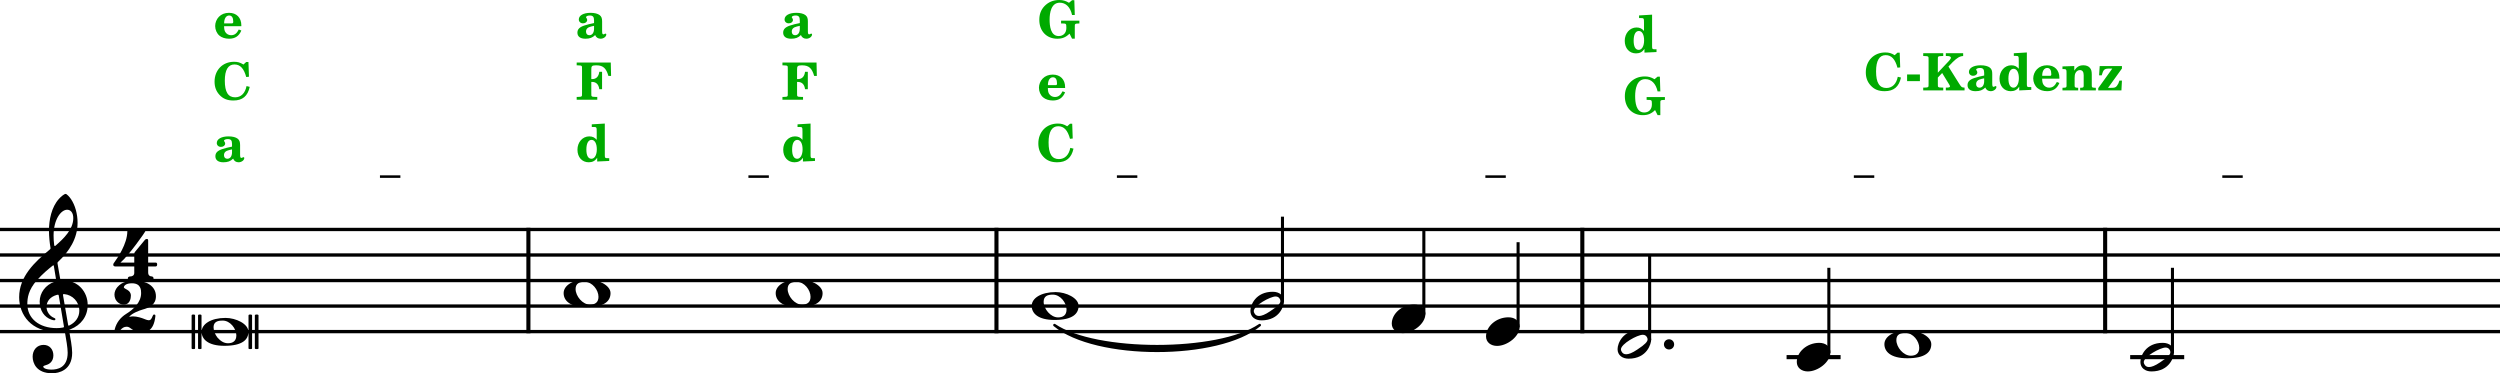 <?xml version="1.0" encoding="UTF-8" standalone="no"?>
<svg
   width="2428.001"
   height="362.527"
   viewBox="0 0 2428.001 362.527"
   version="1.2"
   id="svg124"
   sodipodi:docname="Anfang-1.svg"
   inkscape:version="1.2.1 (9c6d41e410, 2022-07-14)"
   xmlns:inkscape="http://www.inkscape.org/namespaces/inkscape"
   xmlns:sodipodi="http://sodipodi.sourceforge.net/DTD/sodipodi-0.dtd"
   xmlns="http://www.w3.org/2000/svg"
   xmlns:svg="http://www.w3.org/2000/svg">
  <defs
     id="defs128" />
  <sodipodi:namedview
     id="namedview126"
     pagecolor="#505050"
     bordercolor="#eeeeee"
     borderopacity="1"
     inkscape:showpageshadow="0"
     inkscape:pageopacity="0"
     inkscape:pagecheckerboard="0"
     inkscape:deskcolor="#505050"
     showgrid="false"
     inkscape:zoom="0.25021386"
     inkscape:cx="311.73333"
     inkscape:cy="1894.3795"
     inkscape:current-layer="svg124" />
  <title
     id="title2">Anfang (1)</title>
  <desc
     id="desc4">Generated by MuseScore 4.0.0</desc>
  <polyline
     class="StaffLines"
     fill="none"
     stroke="#000000"
     stroke-width="3.22"
     stroke-linejoin="bevel"
     points="336.599,435.595 2764.6,435.595"
     id="polyline8"
     transform="translate(-336.599,-212.739)" />
  <polyline
     class="StaffLines"
     fill="none"
     stroke="#000000"
     stroke-width="3.22"
     stroke-linejoin="bevel"
     points="336.599,460.395 2764.6,460.395"
     id="polyline10"
     transform="translate(-336.599,-212.739)" />
  <polyline
     class="StaffLines"
     fill="none"
     stroke="#000000"
     stroke-width="3.22"
     stroke-linejoin="bevel"
     points="336.599,485.195 2764.6,485.195"
     id="polyline12"
     transform="translate(-336.599,-212.739)" />
  <polyline
     class="StaffLines"
     fill="none"
     stroke="#000000"
     stroke-width="3.22"
     stroke-linejoin="bevel"
     points="336.599,509.995 2764.6,509.995"
     id="polyline14"
     transform="translate(-336.599,-212.739)" />
  <polyline
     class="StaffLines"
     fill="none"
     stroke="#000000"
     stroke-width="3.22"
     stroke-linejoin="bevel"
     points="336.599,534.795 2764.6,534.795"
     id="polyline16"
     transform="translate(-336.599,-212.739)" />
  <path
     class="TieSegment"
     stroke="#000000"
     stroke-width="2.48"
     stroke-linecap="round"
     stroke-linejoin="round"
     fill-rule="evenodd"
     d="m 1024.081,315.732 c 39.87,27.327 159.49,27.327 199.36,0 -39.87,33.279 -159.49,33.279 -199.36,0"
     id="path18" />
  <polyline
     class="BarLine"
     stroke="#000000"
     stroke-width="3.97"
     stroke-linejoin="bevel"
     points="2381.12,433.983 2381.12,536.407"
     id="polyline20"
     transform="translate(-336.599,-212.739)" />
  <polyline
     class="BarLine"
     stroke="#000000"
     stroke-width="3.97"
     stroke-linejoin="bevel"
     points="1873.35,433.983 1873.35,536.407"
     id="polyline22"
     transform="translate(-336.599,-212.739)" />
  <polyline
     class="BarLine"
     stroke="#000000"
     stroke-width="3.97"
     stroke-linejoin="bevel"
     points="849.781,433.983 849.781,536.407"
     id="polyline24"
     transform="translate(-336.599,-212.739)" />
  <polyline
     class="BarLine"
     stroke="#000000"
     stroke-width="3.97"
     stroke-linejoin="bevel"
     points="1304.36,433.983 1304.36,536.407"
     id="polyline26"
     transform="translate(-336.599,-212.739)" />
  <polyline
     class="LedgerLine"
     stroke="#000000"
     stroke-width="3.97"
     stroke-linejoin="bevel"
     points="2071.72,559.595 2124.19,559.595"
     id="polyline30"
     transform="translate(-336.599,-212.739)" />
  <polyline
     class="LedgerLine"
     stroke="#000000"
     stroke-width="3.97"
     stroke-linejoin="bevel"
     points="2405.42,559.595 2457.9,559.595"
     id="polyline32"
     transform="translate(-336.599,-212.739)" />
  <polyline
     class="Stem"
     stroke="#000000"
     stroke-width="2.98"
     stroke-linejoin="bevel"
     points="2446.49,555.429 2446.49,472.795"
     id="polyline34"
     transform="translate(-336.599,-212.739)" />
  <polyline
     class="Stem"
     stroke="#000000"
     stroke-width="2.98"
     stroke-linejoin="bevel"
     points="1582.14,505.829 1582.14,423.195"
     id="polyline36"
     transform="translate(-336.599,-212.739)" />
  <polyline
     class="Stem"
     stroke="#000000"
     stroke-width="2.98"
     stroke-linejoin="bevel"
     points="1719.44,518.229 1719.44,435.595"
     id="polyline38"
     transform="translate(-336.599,-212.739)" />
  <polyline
     class="Stem"
     stroke="#000000"
     stroke-width="2.98"
     stroke-linejoin="bevel"
     points="2112.78,555.429 2112.78,472.795"
     id="polyline40"
     transform="translate(-336.599,-212.739)" />
  <polyline
     class="Stem"
     stroke="#000000"
     stroke-width="2.98"
     stroke-linejoin="bevel"
     points="1938.72,543.029 1938.72,460.395"
     id="polyline42"
     transform="translate(-336.599,-212.739)" />
  <polyline
     class="Stem"
     stroke="#000000"
     stroke-width="2.98"
     stroke-linejoin="bevel"
     points="1810.98,530.629 1810.98,447.995"
     id="polyline44"
     transform="translate(-336.599,-212.739)" />
  <path
     class="Note"
     d="m 1025.293,283.663 c -14.384,0 -23.312,6.06 -23.312,13.392 0,7.239 6.154,13.687 22.227,13.687 17.654,0 23.312,-6.138 23.312,-13.687 0,-7.642 -12.198,-13.392 -22.227,-13.392 m -2.775,2.48 c 7.347,0 13.299,7.936 13.299,14.492 0,5.456 -3.379,7.626 -8.246,7.626 -7.146,0 -13.981,-8.231 -13.981,-15.175 0,-5.549 3.86,-6.944 8.928,-6.944"
     id="path46"
     style="stroke-width:0.992" />
  <path
     class="Note"
     d="m 1362.401,323.544 c 9.827,0 21.933,-9.13 21.933,-18.554 0,-5.549 -4.464,-9.223 -10.819,-9.223 -12.105,0 -21.824,9.021 -21.824,18.554 0,5.75 4.758,9.223 10.71,9.223"
     id="path48"
     style="stroke-width:0.992" />
  <path
     class="Note"
     d="m 1453.941,335.944 c 9.827,0 21.933,-9.13 21.933,-18.554 0,-5.549 -4.464,-9.223 -10.819,-9.223 -12.105,0 -21.824,9.021 -21.824,18.554 0,5.75 4.758,9.223 10.71,9.223"
     id="path50"
     style="stroke-width:0.992" />
  <path
     class="Note"
     d="m 1225.101,311.144 c 18.259,0 21.933,-14.88 21.933,-18.445 0,-5.658 -4.464,-9.331 -10.912,-9.331 -16.57,0 -21.731,12.803 -21.731,18.554 0,5.844 4.665,9.223 10.71,9.223 m 8.432,-8.835 c -4.96,3.379 -8.432,4.572 -10.803,4.572 -2.294,0 -3.674,-1.194 -4.371,-2.588 -0.403,-0.589 -0.698,-1.379 -0.698,-2.17 0,-5.363 15.981,-14.198 21.235,-14.198 2.077,0 3.271,0.992 4.061,2.387 0.31,0.589 0.605,1.286 0.605,2.077 0,2.185 -2.279,4.867 -10.029,9.92"
     id="path52"
     style="stroke-width:0.992" />
  <path
     class="Note"
     d="m 1581.691,348.344 c 18.259,0 21.933,-14.88 21.933,-18.445 0,-5.658 -4.464,-9.331 -10.912,-9.331 -16.57,0 -21.731,12.803 -21.731,18.554 0,5.844 4.665,9.223 10.71,9.223 m 8.432,-8.835 c -4.96,3.379 -8.432,4.572 -10.803,4.572 -2.294,0 -3.674,-1.194 -4.371,-2.588 -0.403,-0.589 -0.698,-1.379 -0.698,-2.17 0,-5.363 15.981,-14.198 21.235,-14.198 2.077,0 3.271,0.992 4.061,2.387 0.31,0.589 0.605,1.286 0.605,2.077 0,2.185 -2.279,4.867 -10.029,9.92"
     id="path54"
     style="stroke-width:0.992" />
  <path
     class="Note"
     d="m 1755.752,360.744 c 9.827,0 21.933,-9.13 21.933,-18.554 0,-5.549 -4.464,-9.223 -10.819,-9.223 -12.105,0 -21.824,9.021 -21.824,18.554 0,5.75 4.758,9.223 10.71,9.223"
     id="path56"
     style="stroke-width:0.992" />
  <path
     class="Note"
     d="m 1853.443,320.863 c -14.384,0 -23.312,6.06 -23.312,13.392 0,7.239 6.154,13.687 22.227,13.687 17.654,0 23.312,-6.138 23.312,-13.687 0,-7.642 -12.198,-13.392 -22.227,-13.392 m -2.775,2.48 c 7.347,0 13.299,7.936 13.299,14.492 0,5.456 -3.379,7.626 -8.246,7.626 -7.146,0 -13.981,-8.231 -13.981,-15.175 0,-5.549 3.86,-6.944 8.928,-6.944"
     id="path58"
     style="stroke-width:0.992" />
  <path
     class="Note"
     d="m 189.472,338.331 v -32.054 c 0,-0.387 -0.403,-0.79 -0.992,-0.79 h -1.395 c -0.589,0 -0.992,0.403 -0.992,0.79 v 32.054 c 0,0.387 0.403,0.682 0.992,0.682 h 1.395 c 0.589,0 0.992,-0.295 0.992,-0.682 m 6.247,0 v -32.054 c 0,-0.387 -0.496,-0.79 -0.992,-0.79 h -1.395 c -0.589,0 -0.992,0.403 -0.992,0.79 v 32.054 c 0,0.387 0.403,0.682 0.992,0.682 h 1.395 c 0.496,0 0.992,-0.295 0.992,-0.682 m 49.104,0 v -32.054 c 0,-0.387 -0.496,-0.79 -0.992,-0.79 h -1.488 c -0.496,0 -0.992,0.403 -0.992,0.79 v 32.054 c 0,0.387 0.496,0.682 0.992,0.682 h 1.488 c 0.496,0 0.992,-0.295 0.992,-0.682 m 6.247,0 v -32.054 c 0,-0.387 -0.496,-0.79 -1.085,-0.79 h -1.395 c -0.496,0 -1.085,0.403 -1.085,0.79 v 32.054 c 0,0.387 0.589,0.682 1.085,0.682 h 1.395 c 0.589,0 1.085,-0.295 1.085,-0.682 m -32.039,-29.574 c -14.291,0 -23.219,6.061 -23.219,13.501 0,7.037 6.154,13.594 22.134,13.594 17.655,0 23.312,-6.154 23.312,-13.594 0,-7.735 -12.105,-13.501 -22.227,-13.501 m -11.315,6.758 c 1.193,-3.674 5.161,-4.17 8.541,-4.17 7.331,0 13.283,7.828 13.283,14.384 0,5.348 -3.271,7.642 -8.122,7.642 -4.371,0 -7.641,-2.589 -10.323,-5.658 -1.984,-2.589 -3.673,-6.247 -3.673,-9.719 0,-0.899 0.093,-1.69 0.295,-2.48"
     id="path60"
     style="stroke-width:0.992" />
  <path
     class="Note"
     d="m 2089.452,360.744 c 18.259,0 21.933,-14.88 21.933,-18.445 0,-5.658 -4.464,-9.331 -10.912,-9.331 -16.57,0 -21.731,12.803 -21.731,18.554 0,5.844 4.665,9.223 10.71,9.223 m 8.432,-8.835 c -4.96,3.379 -8.432,4.572 -10.803,4.572 -2.294,0 -3.674,-1.194 -4.371,-2.588 -0.403,-0.589 -0.698,-1.379 -0.698,-2.17 0,-5.363 15.981,-14.198 21.235,-14.198 2.077,0 3.271,0.992 4.061,2.387 0.31,0.589 0.605,1.286 0.605,2.077 0,2.185 -2.279,4.867 -10.029,9.92"
     id="path62"
     style="stroke-width:0.992" />
  <path
     class="Note"
     d="m 776.673,271.263 c -14.384,0 -23.312,6.06 -23.312,13.392 0,7.239 6.154,13.687 22.227,13.687 17.654,0 23.312,-6.138 23.312,-13.687 0,-7.642 -12.199,-13.392 -22.227,-13.392 m -2.775,2.48 c 7.347,0 13.299,7.936 13.299,14.492 0,5.456 -3.379,7.626 -8.246,7.626 -7.145,0 -13.981,-8.231 -13.981,-15.175 0,-5.549 3.86,-6.944 8.928,-6.944"
     id="path64"
     style="stroke-width:0.992" />
  <path
     class="Note"
     d="m 570.718,271.263 c -14.384,0 -23.312,6.06 -23.312,13.392 0,7.239 6.154,13.687 22.227,13.687 17.654,0 23.312,-6.138 23.312,-13.687 0,-7.642 -12.199,-13.392 -22.227,-13.392 m -2.775,2.48 c 7.347,0 13.299,7.936 13.299,14.492 0,5.456 -3.379,7.626 -8.246,7.626 -7.145,0 -13.981,-8.231 -13.981,-15.175 0,-5.549 3.86,-6.944 8.928,-6.944"
     id="path66"
     style="stroke-width:0.992" />
  <path
     class="Clef"
     d="m 55.909,256.088 c -0.201,-1.193 0,-1.287 0.589,-1.891 10.711,-10.013 18.848,-22.614 18.848,-37.789 0,-8.633 -2.387,-17.174 -6.448,-23.127 -1.488,-2.17 -4.061,-4.96 -5.161,-4.96 -1.379,0 -4.464,2.589 -6.448,4.774 -7.331,8.122 -9.719,20.522 -9.719,30.845 0,5.751 0.698,12.199 1.395,16.275 0.186,1.193 0.295,1.379 -0.899,2.371 C 33.775,254.398 18.6,268.581 18.6,288.622 c 0,17.267 11.811,33.635 36.115,33.635 2.278,0 4.851,-0.201 6.835,-0.604 1.101,-0.186 1.302,-0.295 1.488,0.899 1.193,6.649 2.681,15.283 2.681,19.949 0,14.679 -9.92,16.461 -15.763,16.461 -5.363,0 -7.951,-1.581 -7.951,-2.883 0,-0.682 0.899,-0.992 3.177,-1.674 3.085,-0.899 6.649,-3.581 6.649,-9.331 0,-5.456 -3.472,-10.121 -9.517,-10.121 -6.65,0 -10.618,5.255 -10.618,11.408 0,6.448 3.86,16.167 18.848,16.167 6.65,0 19.546,-2.976 19.546,-19.84 0,-5.642 -1.783,-15.066 -2.883,-21.22 -0.201,-1.194 -0.093,-1.101 1.287,-1.69 10.029,-3.968 16.678,-12.4 16.678,-23.607 0,-12.71 -9.331,-23.916 -23.917,-23.916 -2.573,0 -2.573,0 -2.867,-1.783 l -2.48,-14.384 m 9.315,-52.39 c 3.271,0 5.952,2.681 5.952,8.137 0,11.021 -9.424,19.949 -17.251,26.784 -0.697,0.605 -1.101,0.496 -1.302,-0.791 -0.387,-2.573 -0.589,-5.952 -0.589,-9.129 0,-15.469 7.146,-25.002 13.191,-25.002 M 54.421,271.262 c 0.295,1.891 0.295,1.782 -1.488,2.387 -8.742,2.976 -14.399,10.803 -14.399,19.236 0,8.928 4.665,15.283 11.423,17.562 0.791,0.295 1.984,0.605 2.666,0.605 0.806,0 1.193,-0.496 1.193,-1.101 0,-0.697 -0.791,-0.992 -1.488,-1.287 -4.169,-1.782 -7.145,-6.045 -7.145,-10.618 0,-5.657 3.875,-9.92 9.92,-11.61 1.597,-0.387 1.798,-0.294 1.984,0.806 l 4.96,29.559 c 0.201,1.085 0.109,1.085 -1.379,1.38 -1.597,0.31 -3.581,0.496 -5.565,0.496 -17.36,0 -28.567,-9.61 -28.567,-23.405 0,-5.859 0.992,-13.687 9.223,-23.017 5.952,-6.65 10.525,-10.323 15.19,-14.09 0.992,-0.79 1.178,-0.697 1.379,0.403 l 2.093,12.695 m 6.835,15.779 c -0.201,-1.193 -0.093,-1.488 1.101,-1.395 8.029,0.697 14.679,7.44 14.679,16.166 0,6.262 -3.767,11.315 -9.331,14.09 -1.193,0.605 -1.379,0.605 -1.581,-0.589 l -4.867,-28.272"
     id="path68"
     style="stroke-width:0.992" />
  <path
     class="TimeSig"
     d="m 143.894,255.007 v -21.235 c 0,-0.791 -0.093,-1.689 -1.193,-1.689 -0.883,0 -1.379,0.201 -1.984,0.899 l -9.424,11.408 c -0.403,0.496 -0.899,1.085 -0.899,2.279 v 8.339 h -13.392 c 7.936,-6.758 23.824,-29.264 24.118,-30.458 l 0.093,-0.295 c 0,-0.899 -0.697,-1.488 -1.488,-1.488 -0.883,0 -4.96,0.186 -6.743,0.186 -1.782,0 -6.246,-0.186 -7.052,-0.186 -0.884,0 -2.279,0.295 -2.279,1.876 0,12.307 -9.719,26.087 -12.695,30.256 l -0.589,0.79 c 0,0 0,0.108 0,0.108 l -0.108,0.093 c -0.202,0.496 -0.295,0.899 -0.295,1.194 0,0.992 0.791,1.689 1.984,1.689 h 18.445 v 6.247 c 0,2.681 -2.17,3.472 -3.968,3.472 -1.581,0 -2.279,0.899 -2.279,1.891 0,0.992 0.403,2.077 1.891,2.077 h 21.127 c 0.992,0 1.984,-0.697 1.984,-2.077 0,-1.395 -1.193,-1.984 -2.185,-1.984 -0.992,0 -3.069,-0.605 -3.069,-3.782 v -5.844 h 7.239 c 0.992,0 1.488,-0.697 1.488,-1.891 0,-1.194 -0.387,-1.875 -1.488,-1.875 h -7.239"
     id="path70"
     style="stroke-width:0.992" />
  <path
     class="TimeSig"
     d="m 150.931,306.87 c 0,-1.178 -0.496,-1.379 -1.193,-1.379 -0.791,0 -1.101,0.388 -1.287,1.085 l -0.109,0.108 c -0.992,2.48 -1.783,4.356 -3.859,4.356 -0.496,0 -0.992,-0.093 -1.689,-0.295 -1.287,-0.496 -1.984,-0.589 -2.976,-1.085 -1.984,-0.806 -6.65,-2.387 -10.726,-2.387 -1.287,0 -2.573,0.202 -3.658,0.589 2.17,-3.565 10.617,-6.541 12.787,-7.13 6.944,-1.891 13.206,-4.774 13.206,-13.004 0,-10.509 -10.323,-15.082 -19.546,-15.082 -6.944,0 -13.098,0.605 -17.965,6.262 -1.69,2.077 -2.775,4.557 -2.775,7.239 0,1.379 0.295,2.775 0.899,4.263 1.488,3.069 4.557,5.456 8.122,5.456 6.06,0 6.944,-6.247 6.944,-8.727 0,-5.952 -6.836,-6.247 -6.836,-8.231 0.202,-1.395 1.984,-3.782 7.828,-3.782 8.835,0 8.943,6.65 8.943,9.533 0,9.021 -7.455,15.872 -14.585,20.228 -5.456,3.472 -9.331,8.339 -11.021,14.787 l -0.093,0.295 c 0,1.287 1.085,3.379 2.573,3.379 2.186,0 3.379,-6.06 9.223,-6.06 3.968,0 5.456,5.363 14.291,5.363 4.263,0 11.904,-0.403 13.501,-15.779"
     id="path72"
     style="stroke-width:0.992" />
  <path
     class="StaffText"
     fill="#00aa00"
     d="m 784.611,20.953 c 0,-3.25 -0.59,-4.797 -2.34,-6.25 -1.86,-1.437 -4.96,-2.25 -8.91,-2.25 -6.89,0 -11.39,2.563 -11.39,6.453 0,2.156 1.69,3.75 4.05,3.75 2.34,0 4.09,-1.39 4.09,-3.25 0,-0.594 -0.25,-1.297 -0.7,-1.89 -0.44,-0.61 -0.44,-0.61 -0.44,-0.86 0,-0.844 1.64,-1.594 3.64,-1.594 3.05,0 4.16,1.25 4.16,4.75 v 2.594 c -3.21,0.656 -6.46,1.36 -9.5,2.406 -4.66,1.547 -6.66,3.641 -6.66,6.954 0,3.687 2.8,5.843 7.7,5.843 4.3,0 6.91,-0.953 9.55,-3.547 0.86,2.25 2.75,3.547 5.3,3.547 2.86,0 5.51,-2 5.51,-4.156 0,-0.5 -0.25,-0.797 -0.75,-0.797 -0.31,0 -0.61,0.11 -1,0.36 -0.45,0.296 -0.61,0.343 -0.95,0.343 -1.11,0 -1.36,-0.656 -1.36,-3.593 v -8.813 m -7.84,4.156 v 2.797 c 0,3.86 -1.75,6.297 -4.61,6.297 -1.94,0 -3.19,-1.344 -3.19,-3.437 0,-2.704 1.55,-4.204 5.14,-5.063 l 2.66,-0.594"
     id="path78" />
  <path
     class="StaffText"
     fill="#00aa00"
     d="m 793.021,60.75 h -33.11 v 2.703 h 0.75 c 2.65,0 3.65,0.203 4.11,0.75 0.34,0.5 0.34,0.656 0.34,3.75 v 21.703 c 0,3.11 0,3.25 -0.34,3.75 -0.46,0.547 -1.46,0.75 -4.11,0.75 h -0.75 v 2.703 h 20 v -2.703 h -1.3 c -2.7,0 -3.7,-0.203 -4.14,-0.75 -0.36,-0.5 -0.36,-0.64 -0.36,-3.75 V 79.562 h 0.86 c 3.94,0.047 6.34,2.5 6.89,7.094 h 2.7 V 69.703 h -2.7 c -0.55,4.656 -2.95,7.109 -6.89,7.109 h -0.86 V 67.75 c -0.09,-3.5 0.61,-4.25 4.3,-4.297 h 0.95 c 6.25,0.109 9.25,2.859 11.36,10.313 h 2.59 l -0.29,-13.016"
     id="path80" />
  <path
     class="StaffText"
     fill="#00aa00"
     d="m 787.221,120 -12.66,0.75 v 2.562 h 1.6 c 3.11,0 3.2,0.188 3.2,4.641 v 7.859 c -1.89,-2.296 -4.14,-3.359 -7.25,-3.359 -6.5,0 -11.45,5.656 -11.45,12.953 0,7.25 4.45,12.203 10.95,12.203 3.61,0 6.16,-1.343 8.2,-4.343 v 3.593 l 11.71,-0.547 v -2.703 h -1.35 c -2.56,0.094 -2.95,-0.25 -2.95,-2.843 V 120 m -12.86,15.859 c 3.11,0 5.11,3.547 5.11,9.157 0,5.437 -2.11,9.187 -5.2,9.187 -3.21,0 -4.96,-3.141 -4.96,-8.891 0,-6 1.85,-9.453 5.05,-9.453"
     id="path82" />
  <path
     class="StaffText"
     fill="#00aa00"
     d="m 1043.381,0.203 h -2.2 l -2.95,2.5 c -3.5,-2 -5.9,-2.703 -9.55,-2.703 -5.75,0 -10.66,2.062 -14.41,6.062 -3.34,3.594 -4.89,7.797 -4.89,13.297 0,10.844 7.1,18.25 17.45,18.25 5,0 8.46,-1.5 11.9,-4.953 l 2.45,4.906 h 2.65 v -10.25 c 0,-3.156 0,-3.359 0.35,-3.796 0.55,-0.563 1.3,-0.704 4.11,-0.75 v -2.704 h -17.77 v 2.704 h 0.56 c 4.46,0.046 4.5,0.093 4.55,3.796 v 0.75 c 0,4.641 -2.95,7.704 -7.4,7.704 -8,0 -8.85,-10 -8.85,-15.954 0,-6.5 1.45,-16.453 9.89,-16.453 5.91,0 10.27,4.344 11.91,11.953 h 2.65 l -0.45,-14.359"
     id="path84" />
  <path
     class="StaffText"
     fill="#00aa00"
     d="m 1034.431,85.453 v -0.797 c 0,-7.453 -4.6,-12.203 -11.95,-12.203 -4.05,0 -7.35,1.313 -9.85,3.859 -2.25,2.344 -3.61,5.641 -3.61,8.954 0,3.593 1.56,7.14 4.06,9.296 2.3,1.954 5.65,3.047 9.44,3.047 5.86,0 9.71,-2.593 11.91,-7.953 l -2.45,-1 c -2,3.906 -4.21,5.547 -7.5,5.547 -2.3,0 -4.3,-1.094 -5.55,-3 -0.85,-1.344 -1.2,-2.891 -1.25,-5.75 h 16.75 m -16.7,-2.75 c 0,-4.75 1.9,-7.641 4.9,-7.641 2.6,0 3.95,2.094 3.95,6.047 0,1.203 -0.35,1.594 -1.35,1.594 h -7.5"
     id="path86" />
  <path
     class="StaffText"
     fill="#00aa00"
     d="m 1041.331,120.203 h -2.15 l -2.7,2.453 c -3.3,-2 -5.55,-2.656 -9.15,-2.656 -11.2,0 -18.9,8.203 -18.9,19.266 0,5.187 1.5,9.296 4.75,12.843 3.45,3.797 7.65,5.5 13.55,5.5 8.85,0 13.9,-4.25 15.85,-13.25 l -3.1,-0.75 c -1.35,6.953 -5.35,10.907 -11.1,10.907 -6.8,0 -10,-5.157 -10,-16.157 0,-10.406 3.2,-15.75 9.35,-15.75 5.56,0 9.2,3.844 11.45,12.203 l 2.65,-0.296 -0.5,-14.313"
     id="path88" />
  <path
     class="StaffText"
     fill="#00aa00"
     d="m 1844.981,51.148 h -2.16 l -2.7,2.453 c -3.3,-2 -5.55,-2.657 -9.14,-2.657 -11.2,0 -18.91,8.204 -18.91,19.266 0,5.188 1.5,9.297 4.75,12.844 3.46,3.797 7.66,5.5 13.55,5.5 8.86,0 13.91,-4.25 15.86,-13.25 l -3.11,-0.75 c -1.34,6.953 -5.34,10.906 -11.09,10.906 -6.8,0 -10,-5.156 -10,-16.156 0,-10.406 3.2,-15.75 9.34,-15.75 5.56,0 9.2,3.844 11.45,12.203 l 2.66,-0.297 -0.5,-14.312 m 7.19,21.156 v 6.5 h 12.45 v -6.5 h -12.45 m 34.06,-1.406 7,11.453 c 0.39,0.703 0.59,1.156 0.59,1.609 0,0.75 -1.09,1.141 -3.4,1.141 h -0.64 v 2.703 h 18.2 v -2.703 c -2.75,-0.141 -2.95,-0.25 -5.25,-3.844 l -10.41,-16.609 4.16,-4.344 c 4.34,-4.25 6.84,-5.703 10.14,-5.906 v -2.704 h -16.84 v 2.704 h 1.2 c 2.45,0 3.75,0.609 3.75,1.75 0,0.546 -0.75,1.75 -1.66,2.75 l -11.04,11.703 V 58.898 c 0,-3.094 0,-3.25 0.34,-3.75 0.45,-0.547 1.45,-0.75 4.16,-0.75 h 0.75 v -2.704 h -19.46 v 2.704 h 0.75 c 2.66,0 3.66,0.203 4.1,0.75 0.36,0.5 0.36,0.656 0.36,3.75 v 21.703 c 0,3.109 0,3.25 -0.36,3.75 -0.44,0.547 -1.44,0.75 -4.1,0.75 h -0.75 v 2.703 h 19.46 v -2.703 h -0.75 c -2.71,0 -3.71,-0.203 -4.16,-0.75 -0.34,-0.5 -0.34,-0.641 -0.34,-3.75 v -5.297 l 4.2,-4.406 m 48.64,1 c 0,-3.25 -0.59,-4.797 -2.34,-6.25 -1.86,-1.438 -4.96,-2.25 -8.91,-2.25 -6.89,0 -11.39,2.562 -11.39,6.453 0,2.156 1.69,3.75 4.05,3.75 2.34,0 4.09,-1.391 4.09,-3.25 0,-0.594 -0.25,-1.297 -0.7,-1.891 -0.44,-0.609 -0.44,-0.609 -0.44,-0.859 0,-0.844 1.64,-1.594 3.64,-1.594 3.05,0 4.16,1.25 4.16,4.75 v 2.594 c -3.21,0.656 -6.46,1.359 -9.5,2.406 -4.66,1.547 -6.66,3.641 -6.66,6.953 0,3.688 2.8,5.844 7.7,5.844 4.3,0 6.91,-0.953 9.55,-3.547 0.86,2.25 2.75,3.547 5.3,3.547 2.86,0 5.51,-2 5.51,-4.156 0,-0.5 -0.25,-0.797 -0.75,-0.797 -0.31,0 -0.61,0.109 -1,0.359 -0.45,0.297 -0.61,0.344 -0.95,0.344 -1.11,0 -1.36,-0.656 -1.36,-3.594 v -8.812 m -7.84,4.156 v 2.797 c 0,3.859 -1.75,6.297 -4.61,6.297 -1.94,0 -3.19,-1.344 -3.19,-3.438 0,-2.703 1.55,-4.203 5.14,-5.062 l 2.66,-0.594 m 41.45,-25.11 -12.66,0.75 v 2.563 h 1.6 c 3.11,0 3.2,0.187 3.2,4.641 v 7.859 c -1.89,-2.297 -4.14,-3.359 -7.25,-3.359 -6.5,0 -11.45,5.656 -11.45,12.953 0,7.25 4.45,12.203 10.95,12.203 3.61,0 6.16,-1.344 8.2,-4.344 v 3.594 l 11.71,-0.547 v -2.703 h -1.35 c -2.56,0.094 -2.95,-0.25 -2.95,-2.844 V 50.944 m -12.86,15.86 c 3.11,0 5.11,3.547 5.11,9.156 0,5.438 -2.11,9.188 -5.2,9.188 -3.21,0 -4.96,-3.141 -4.96,-8.891 0,-6 1.85,-9.453 5.05,-9.453 m 44.45,9.594 v -0.797 c 0,-7.453 -4.59,-12.203 -11.95,-12.203 -4.05,0 -7.34,1.312 -9.84,3.859 -2.25,2.344 -3.61,5.641 -3.61,8.953 0,3.594 1.56,7.141 4.06,9.297 2.3,1.953 5.64,3.047 9.44,3.047 5.86,0 9.7,-2.594 11.9,-7.953 l -2.45,-1 c -2,3.906 -4.2,5.547 -7.5,5.547 -2.3,0 -4.3,-1.094 -5.55,-3 -0.84,-1.344 -1.2,-2.891 -1.25,-5.75 h 16.75 m -16.7,-2.75 c 0,-4.75 1.91,-7.641 4.91,-7.641 2.59,0 3.95,2.094 3.95,6.047 0,1.203 -0.36,1.594 -1.36,1.594 h -7.5 m 31.16,-9.5 -11.46,0.359 v 2.547 h 0.75 c 3.1,0.047 3.25,0.25 3.21,4.844 v 11.406 c -0.05,0.703 -0.11,1 -0.3,1.297 -0.36,0.453 -1.31,0.656 -3.45,0.656 h -0.21 v 2.547 h 15.25 v -2.547 c -2.84,0 -3.5,-0.406 -3.45,-2.156 v -7.344 c 0,-2.25 0.2,-3.547 0.8,-4.75 0.81,-1.797 2.56,-2.953 4.36,-2.953 2.34,0 3.64,1.703 3.64,4.906 v 10.344 c -0.05,0.703 -0.1,1 -0.3,1.297 -0.5,0.5 -1.45,0.703 -3.14,0.656 v 2.547 h 15.25 v -2.547 h -0.2 c -3.35,-0.047 -3.75,-0.297 -3.75,-2.156 V 72.257 c 0,-3.109 -0.55,-5 -1.91,-6.453 -1.34,-1.547 -3.55,-2.406 -6.2,-2.406 -3.94,0 -6.44,1.453 -8.89,5.156 v -4.406 m 46.29,0 h -21.59 l -0.61,9 h 2.55 c 1.65,-5.797 2.65,-6.594 7.7,-6.5 h 2.55 l -13.6,18.953 v 2.203 h 22.5 l 0.5,-9.5 h -2.45 c -0.64,2.25 -1.34,3.656 -2.45,5.094 -1.3,1.609 -2.19,1.906 -5.5,1.906 h -3.1 l 13.5,-18.75 v -2.406"
     id="path90" />
  <path
     class="StaffText"
     fill="#00aa00"
     d="m 234.384,25.453 v -0.797 c 0,-7.453 -4.593,-12.203 -11.953,-12.203 -4.047,0 -7.343,1.313 -9.843,3.859 -2.25,2.344 -3.61,5.641 -3.61,8.954 0,3.593 1.563,7.14 4.063,9.296 2.297,1.954 5.64,3.047 9.437,3.047 5.86,0 9.703,-2.593 11.906,-7.953 l -2.453,-1 c -2,3.906 -4.203,5.547 -7.5,5.547 -2.297,0 -4.297,-1.094 -5.547,-3 -0.843,-1.344 -1.203,-2.891 -1.25,-5.75 h 16.75 m -16.703,-2.75 c 0,-4.75 1.907,-7.641 4.907,-7.641 2.593,0 3.953,2.094 3.953,6.047 0,1.203 -0.36,1.594 -1.36,1.594 h -7.5"
     id="path92" />
  <path
     class="StaffText"
     fill="#00aa00"
     d="m 241.291,60.203 h -2.157 l -2.703,2.453 c -3.297,-2 -5.547,-2.656 -9.14,-2.656 -11.203,0 -18.907,8.203 -18.907,19.266 0,5.187 1.5,9.296 4.75,12.843 3.454,3.797 7.657,5.5 13.547,5.5 8.86,0 13.907,-4.25 15.86,-13.25 l -3.11,-0.75 c -1.343,6.953 -5.343,10.907 -11.093,10.907 -6.797,0 -10,-5.157 -10,-16.157 0,-10.406 3.203,-15.75 9.343,-15.75 5.563,0 9.203,3.844 11.453,12.203 l 2.657,-0.296 -0.5,-14.313"
     id="path94" />
  <path
     class="StaffText"
     fill="#00aa00"
     d="m 233.181,140.953 c 0,-3.25 -0.593,-4.797 -2.343,-6.25 -1.86,-1.437 -4.954,-2.25 -8.907,-2.25 -6.89,0 -11.39,2.563 -11.39,6.453 0,2.156 1.687,3.75 4.047,3.75 2.343,0 4.093,-1.39 4.093,-3.25 0,-0.594 -0.25,-1.297 -0.703,-1.89 -0.437,-0.61 -0.437,-0.61 -0.437,-0.86 0,-0.844 1.64,-1.594 3.64,-1.594 3.047,0 4.157,1.25 4.157,4.75 v 2.594 c -3.204,0.656 -6.454,1.36 -9.5,2.406 -4.657,1.547 -6.657,3.641 -6.657,6.954 0,3.687 2.797,5.843 7.703,5.843 4.297,0 6.907,-0.953 9.547,-3.547 0.86,2.25 2.75,3.547 5.297,3.547 2.86,0 5.516,-2 5.516,-4.156 0,-0.5 -0.25,-0.797 -0.75,-0.797 -0.313,0 -0.61,0.11 -1,0.36 -0.453,0.296 -0.61,0.343 -0.953,0.343 -1.11,0 -1.36,-0.656 -1.36,-3.593 v -8.813 m -7.843,4.156 v 2.797 c 0,3.86 -1.75,6.297 -4.61,6.297 -1.937,0 -3.187,-1.344 -3.187,-3.437 0,-2.704 1.547,-4.204 5.14,-5.063 l 2.657,-0.594"
     id="path96" />
  <path
     class="StaffText"
     fill="#00aa00"
     d="m 1604.511,14.234 -12.66,0.75 v 2.562 h 1.6 c 3.11,0 3.2,0.188 3.2,4.641 v 7.859 c -1.89,-2.297 -4.14,-3.359 -7.25,-3.359 -6.5,0 -11.45,5.656 -11.45,12.953 0,7.25 4.45,12.203 10.95,12.203 3.61,0 6.16,-1.344 8.2,-4.344 v 3.594 l 11.71,-0.547 v -2.703 h -1.35 c -2.56,0.094 -2.95,-0.25 -2.95,-2.844 V 14.234 m -12.86,15.859 c 3.11,0 5.11,3.547 5.11,9.156 0,5.438 -2.11,9.188 -5.2,9.188 -3.21,0 -4.96,-3.141 -4.96,-8.891 0,-6 1.85,-9.453 5.05,-9.453"
     id="path98" />
  <path
     class="StaffText"
     fill="#00aa00"
     d="m 1612.061,74.437 h -2.21 l -2.95,2.5 c -3.5,-2 -5.89,-2.703 -9.55,-2.703 -5.75,0 -10.65,2.062 -14.4,6.062 -3.35,3.594 -4.89,7.797 -4.89,13.297 0,10.844 7.09,18.25 17.45,18.25 5,0 8.45,-1.5 11.89,-4.953 l 2.45,4.906 h 2.66 v -10.25 c 0,-3.156 0,-3.359 0.34,-3.797 0.55,-0.562 1.3,-0.703 4.11,-0.75 v -2.703 h -17.76 v 2.703 h 0.56 c 4.45,0.047 4.5,0.094 4.55,3.797 v 0.75 c 0,4.641 -2.96,7.703 -7.41,7.703 -8,0 -8.84,-10 -8.84,-15.953 0,-6.5 1.45,-16.453 9.89,-16.453 5.9,0 10.26,4.344 11.9,11.953 h 2.66 l -0.45,-14.359"
     id="path100" />
  <path
     class="StaffText"
     fill="#00aa00"
     d="m 584.776,20.953 c 0,-3.25 -0.593,-4.797 -2.343,-6.25 -1.86,-1.437 -4.953,-2.25 -8.907,-2.25 -6.89,0 -11.39,2.563 -11.39,6.453 0,2.156 1.687,3.75 4.047,3.75 2.343,0 4.093,-1.39 4.093,-3.25 0,-0.594 -0.25,-1.297 -0.703,-1.89 -0.437,-0.61 -0.437,-0.61 -0.437,-0.86 0,-0.844 1.64,-1.594 3.64,-1.594 3.047,0 4.157,1.25 4.157,4.75 v 2.594 c -3.203,0.656 -6.453,1.36 -9.5,2.406 -4.657,1.547 -6.657,3.641 -6.657,6.954 0,3.687 2.797,5.843 7.704,5.843 4.296,0 6.906,-0.953 9.546,-3.547 0.86,2.25 2.75,3.547 5.297,3.547 2.86,0 5.516,-2 5.516,-4.156 0,-0.5 -0.25,-0.797 -0.75,-0.797 -0.313,0 -0.609,0.11 -1,0.36 -0.453,0.296 -0.609,0.343 -0.953,0.343 -1.11,0 -1.36,-0.656 -1.36,-3.593 v -8.813 m -7.843,4.156 v 2.797 c 0,3.86 -1.75,6.297 -4.61,6.297 -1.937,0 -3.187,-1.344 -3.187,-3.437 0,-2.704 1.547,-4.204 5.14,-5.063 l 2.657,-0.594"
     id="path102" />
  <path
     class="StaffText"
     fill="#00aa00"
     d="m 593.183,60.75 h -33.11 v 2.703 h 0.75 c 2.657,0 3.657,0.203 4.11,0.75 0.343,0.5 0.343,0.656 0.343,3.75 v 21.703 c 0,3.11 0,3.25 -0.343,3.75 -0.453,0.547 -1.453,0.75 -4.11,0.75 h -0.75 v 2.703 h 20 v -2.703 h -1.297 c -2.703,0 -3.703,-0.203 -4.14,-0.75 -0.36,-0.5 -0.36,-0.64 -0.36,-3.75 V 79.562 h 0.86 c 3.937,0.047 6.344,2.5 6.89,7.094 h 2.704 V 69.703 h -2.704 c -0.546,4.656 -2.953,7.109 -6.89,7.109 h -0.86 V 67.75 c -0.093,-3.5 0.61,-4.25 4.297,-4.297 h 0.953 c 6.25,0.109 9.25,2.859 11.36,10.313 h 2.594 L 593.183,60.75"
     id="path104" />
  <path
     class="StaffText"
     fill="#00aa00"
     d="m 587.386,120 -12.656,0.75 v 2.562 h 1.593 c 3.11,0 3.203,0.188 3.203,4.641 v 7.859 c -1.89,-2.296 -4.14,-3.359 -7.25,-3.359 -6.5,0 -11.453,5.656 -11.453,12.953 0,7.25 4.453,12.203 10.953,12.203 3.61,0 6.157,-1.343 8.204,-4.343 v 3.593 l 11.703,-0.547 v -2.703 h -1.344 c -2.563,0.094 -2.953,-0.25 -2.953,-2.843 V 120 m -12.86,15.859 c 3.11,0 5.11,3.547 5.11,9.157 0,5.437 -2.11,9.187 -5.203,9.187 -3.203,0 -4.953,-3.141 -4.953,-8.891 0,-6 1.843,-9.453 5.046,-9.453"
     id="path106" />
  <polyline
     class="LyricsLineSegment"
     fill="none"
     stroke="#000000"
     stroke-width="2.48"
     stroke-linejoin="bevel"
     points="705.611,384.238 725.451,384.238"
     id="polyline108"
     transform="translate(-336.599,-212.739)" />
  <polyline
     class="LyricsLineSegment"
     fill="none"
     stroke="#000000"
     stroke-width="2.48"
     stroke-linejoin="bevel"
     points="1063.47,384.238 1083.31,384.238"
     id="polyline110"
     transform="translate(-336.599,-212.739)" />
  <polyline
     class="LyricsLineSegment"
     fill="none"
     stroke="#000000"
     stroke-width="2.48"
     stroke-linejoin="bevel"
     points="1421.33,384.238 1441.17,384.238"
     id="polyline112"
     transform="translate(-336.599,-212.739)" />
  <polyline
     class="LyricsLineSegment"
     fill="none"
     stroke="#000000"
     stroke-width="2.48"
     stroke-linejoin="bevel"
     points="1779.19,384.238 1799.03,384.238"
     id="polyline114"
     transform="translate(-336.599,-212.739)" />
  <polyline
     class="LyricsLineSegment"
     fill="none"
     stroke="#000000"
     stroke-width="2.48"
     stroke-linejoin="bevel"
     points="2137.05,384.238 2156.89,384.238"
     id="polyline116"
     transform="translate(-336.599,-212.739)" />
  <polyline
     class="LyricsLineSegment"
     fill="none"
     stroke="#000000"
     stroke-width="2.48"
     stroke-linejoin="bevel"
     points="2494.9,384.238 2514.74,384.238"
     id="polyline118"
     transform="translate(-336.599,-212.739)" />
  <path
     class="NoteDot"
     d="m 1625.931,334.456 c 0,-2.775 -2.186,-4.96 -4.96,-4.96 -2.775,0 -4.96,2.186 -4.96,4.96 0,2.775 2.186,4.96 4.96,4.96 2.775,0 4.96,-2.186 4.96,-4.96"
     id="path120"
     style="stroke-width:0.992" />
</svg>
